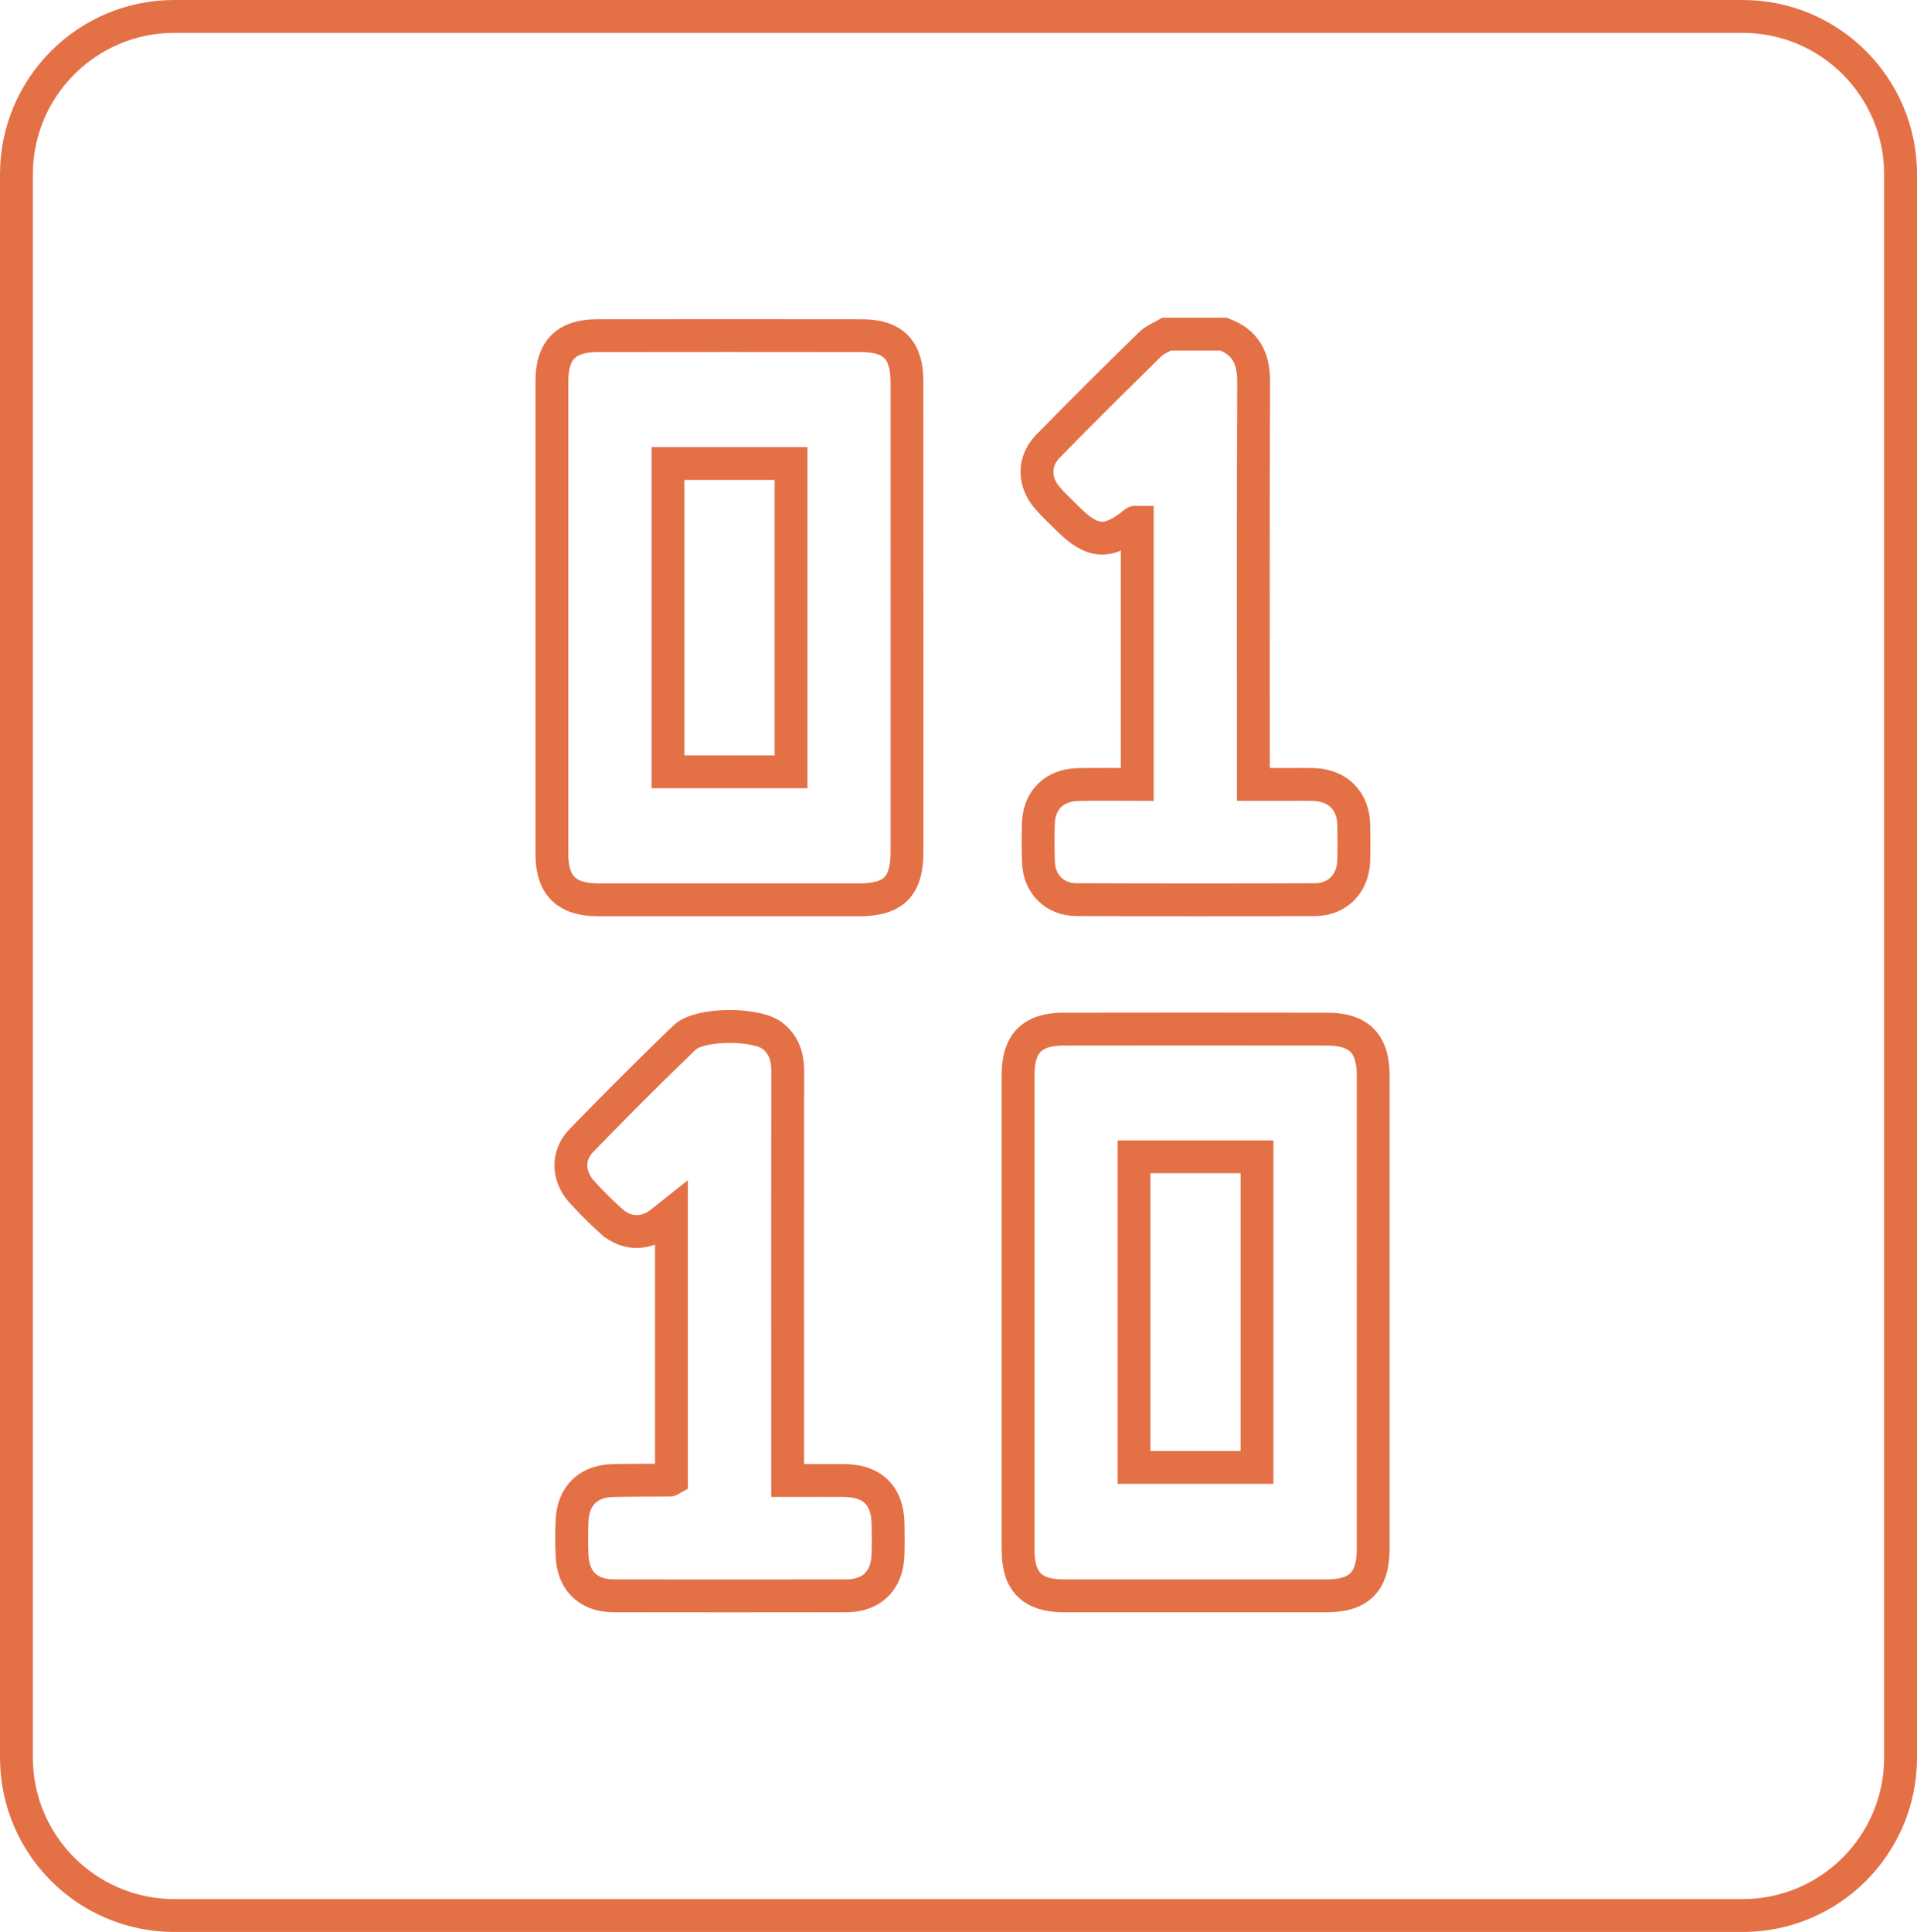 <svg xmlns="http://www.w3.org/2000/svg" width="583.576" height="587.997" viewBox="0 0 583.576 587.997">
  <g id="Group_1851" data-name="Group 1851" transform="translate(-718 -3448)">
    <g id="Path_1888" data-name="Path 1888" transform="translate(718 3448)" fill="none">
      <path d="M53.052,0H530.523a53.052,53.052,0,0,1,53.052,53.052V534.944A53.052,53.052,0,0,1,530.523,588H53.052A53.052,53.052,0,0,1,0,534.944V53.052A53.052,53.052,0,0,1,53.052,0Z" stroke="none"/>
      <path d="M 53.052 10 C 29.313 10 10 29.313 10 53.052 L 10 534.944 C 10 558.684 29.313 577.997 53.052 577.997 L 530.523 577.997 C 554.263 577.997 573.576 558.684 573.576 534.944 L 573.576 53.052 C 573.576 29.313 554.263 10 530.523 10 L 53.052 10 M 53.052 -6.103515625e-05 L 530.523 -6.103515625e-05 C 559.823 -6.103515625e-05 583.576 23.752 583.576 53.052 L 583.576 534.944 C 583.576 564.244 559.823 587.997 530.523 587.997 L 53.052 587.997 C 23.752 587.997 0 564.244 0 534.944 L 0 53.052 C 0 23.752 23.752 -6.103515625e-05 53.052 -6.103515625e-05 Z" stroke="none" fill="#e47046"/>
    </g>
    <g id="Group_1401" data-name="Group 1401" transform="translate(885.999 3549.684)">
      <g id="Group_1400" data-name="Group 1400" transform="translate(0 0)">
        <path id="Path_1531" data-name="Path 1531" d="M156.417-57.313c6.769,2.48,9.231,7.348,9.2,14.483-.177,39.153-.084,78.31-.084,117.467v5.111h12.335c1.994,0,3.992-.049,5.991.018,7.374.234,12.091,4.956,12.237,12.3.075,3.616.093,7.237-.009,10.849-.19,6.963-4.9,11.879-11.8,11.906q-36.321.139-72.633-.009c-6.627-.031-11.269-4.731-11.534-11.3-.159-3.983-.146-7.98-.027-11.968.217-6.976,4.841-11.574,11.924-11.751,5.964-.146,11.932-.031,18.162-.031V-.021c-.283,0-.588-.1-.721.013-8.086,6.676-12.839,6.437-20.341-1.048-2.118-2.113-4.333-4.151-6.291-6.4-4.151-4.77-4.328-11.084.071-15.606,10.261-10.549,20.752-20.881,31.252-31.19,1.362-1.34,3.338-2.056,5.031-3.059Z" transform="translate(48.017 57.313)" fill="none" stroke="#e47046" stroke-width="10"/>
        <path id="Path_1532" data-name="Path 1532" d="M206.475,76.82q0,35.93,0,71.855c0,10.093-4.271,14.373-14.311,14.373q-39.889.007-79.777,0c-9.669,0-14.006-4.244-14.01-13.855q-.033-72.416,0-144.828c0-9.443,4.311-13.794,13.674-13.807q40.267-.06,80.529,0c9.554.009,13.886,4.425,13.9,14.041Q206.49,40.7,206.475,76.82ZM133.656,29.409v94.544H171.1V29.409Z" transform="translate(43.557 220.98)" fill="none" stroke="#e47046" stroke-width="10"/>
        <path id="Path_1533" data-name="Path 1533" d="M174.373,28.7q0,35.552,0,71.1c0,10.686-4.032,14.726-14.647,14.726q-39.7,0-79.4,0c-9.6,0-14.059-4.377-14.059-13.869q-.02-72.038,0-144.077c0-9.342,4.39-13.749,13.771-13.758q40.26-.053,80.52,0c9.6.013,13.8,4.293,13.807,14.037Q174.4-7.232,174.373,28.7Zm-35.3,46.867V-18.273H101.607V75.563Z" transform="translate(-66.256 57.656)" fill="none" stroke="#e47046" stroke-width="10"/>
        <path id="Path_1534" data-name="Path 1534" d="M133.559,128.534c6.013,0,11.6-.031,17.189,0,8.6.062,13.206,4.585,13.36,13.126.057,3.241.111,6.486-.022,9.722-.318,7.666-5,12.229-12.662,12.246q-35.379.066-70.759,0c-7.719-.013-12.392-4.487-12.733-12.158-.159-3.608-.168-7.237.009-10.845.367-7.48,5-11.932,12.476-12.078,5.739-.115,11.477-.093,17.215-.137.1,0,.208-.106.548-.3v-80.6c-1.11.884-2.012,1.592-2.9,2.312-4.845,3.913-10.743,3.952-15.35-.168a123.263,123.263,0,0,1-9.014-8.97c-4.28-4.7-4.576-11.039-.19-15.575Q86.2,9.119,102.24-6.334c4.518-4.355,21.831-4.319,26.747-.455,3.537,2.785,4.6,6.574,4.593,10.924q-.06,46.2-.022,92.4Z" transform="translate(-61.774 220.383)" fill="none" stroke="#e47046" stroke-width="10"/>
      </g>
    </g>
  </g>
</svg>

